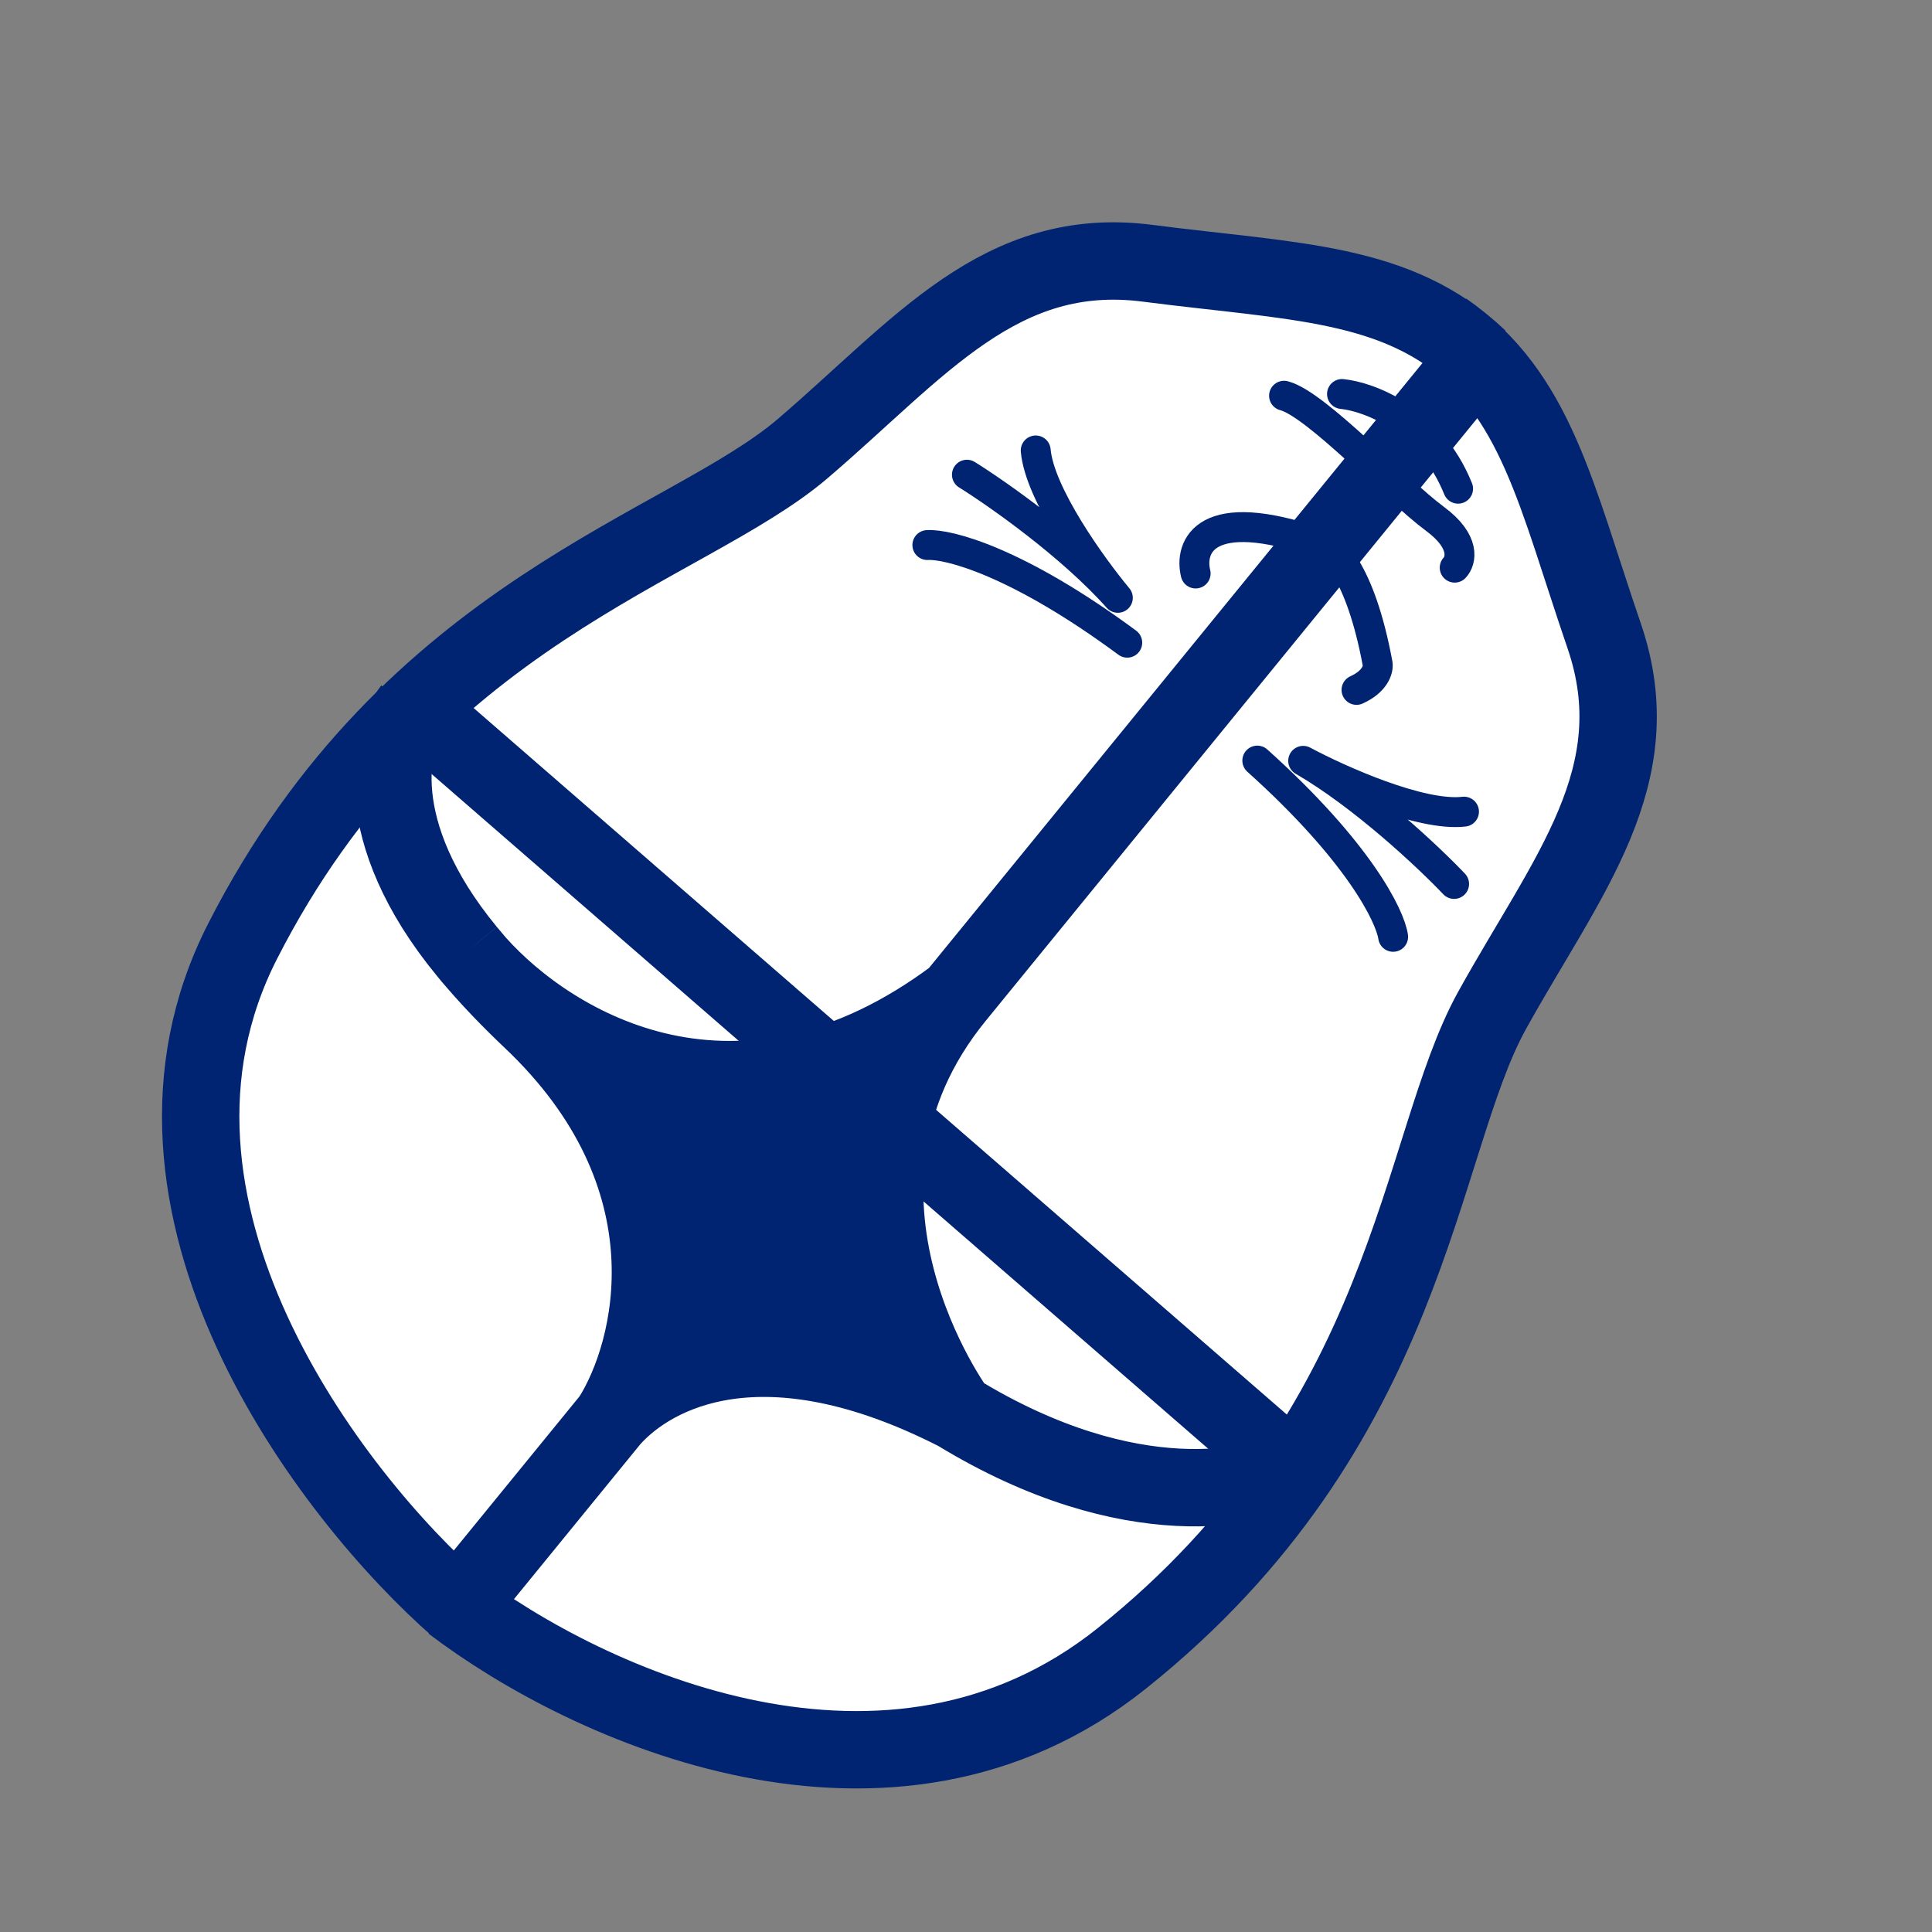 <svg xmlns="http://www.w3.org/2000/svg" xmlns:xlink="http://www.w3.org/1999/xlink" version="1.1" width="42" height="42" viewBox="0 0 1000 1000" xml:space="preserve">
<rect x="0" y="0" width="1000" height="1000" fill="#808080" stroke="none"/>
<desc>Created with Fabric.js 3.5.0</desc>
<defs>
</defs>
<rect x="0" y="0" width="100%" height="100%" fill="rgba(255,255,255,0)"/>
<g transform="matrix(19.039 15.531 -15.531 19.039 500 499.999)" id="735634">
<g style="" vector-effect="non-scaling-stroke">
		<g transform="matrix(1 0 0 1 -0.188 0.237)">
<path style="stroke: none; stroke-width: 1; stroke-dasharray: none; stroke-linecap: butt; stroke-dashoffset: 0; stroke-linejoin: miter; stroke-miterlimit: 4; is-custom-font: none; font-file-url: none; fill: rgb(255,255,255); fill-rule: nonzero; opacity: 1;" transform=" translate(-13.312, -18.737)" d="M 1.362 27.729 C 2.677 33.824 10.137 35.602 13.743 35.734 C 17.368 35.571 23.961 33.763 25.263 27.729 C 26.913 20.083 23.255 15.415 22.679 12.221 C 22.103 9.027 22.174 6.261 19.518 4.611 C 17.043 3.072 15.428 1.76 13.312 1.74 C 11.197 1.76 9.582 3.072 7.106 4.611 C 4.451 6.261 4.522 9.027 3.946 12.221 C 3.37 15.415 -0.289 20.083 1.362 27.729 Z" stroke-linecap="round"/>
</g>
		<g transform="matrix(1 0 0 1 -0.188 0.24)">
<path style="stroke: #002471; stroke-width: 1.63; stroke-dasharray: none; stroke-linecap: butt; stroke-dashoffset: 0; stroke-linejoin: miter; stroke-miterlimit: 4; is-custom-font: none; font-file-url: none; fill: none; fill-rule: nonzero; opacity: 1;" transform=" translate(-13.312, -18.74)" d="M 13.783 35.736 C 10.192 35.616 2.682 33.846 1.362 27.729 C -0.289 20.083 3.37 15.415 3.946 12.221 C 4.522 9.027 4.451 6.261 7.106 4.611 C 9.762 2.96 11.428 1.57 13.783 1.757 M 13.594 35.74 C 17.184 35.62 23.943 33.846 25.263 27.729 C 26.913 20.083 23.255 15.415 22.679 12.221 C 22.103 9.027 22.174 6.261 19.518 4.611 C 16.863 2.96 15.197 1.57 12.842 1.757" stroke-linecap="round"/>
</g>
		<g transform="matrix(1 0 0 1 -1.273 6.371)">
<path style="stroke: none; stroke-width: 1; stroke-dasharray: none; stroke-linecap: butt; stroke-dashoffset: 0; stroke-linejoin: miter; stroke-miterlimit: 4; is-custom-font: none; font-file-url: none; fill: #002471; fill-rule: nonzero; opacity: 1;" transform=" translate(-12.227, -24.871)" d="M 13.737 30.614 C 13.54 28.944 11.938 25.517 7.109 25.165 C 6.513 25.121 5.972 25.054 5.48 24.968 C 5.368 24.95 5.261 24.93 5.159 24.908 C 5.263 24.929 5.371 24.949 5.48 24.968 C 7.851 25.346 12.359 24.669 13.737 19.129 C 13.737 24.49 19.295 25.901 19.295 25.901 C 14.822 26.865 13.798 29.288 13.737 30.614 Z" stroke-linecap="round"/>
</g>
		<g transform="matrix(1 0 0 1 -0.234 0.315)">
<path style="stroke: #002471; stroke-width: 1.63; stroke-dasharray: none; stroke-linecap: butt; stroke-dashoffset: 0; stroke-linejoin: miter; stroke-miterlimit: 4; is-custom-font: none; font-file-url: none; fill: none; fill-rule: nonzero; opacity: 1;" transform=" translate(-13.266, -18.815)" d="M 13.737 35.693 L 13.737 30.614 M 13.737 30.614 C 13.54 28.944 11.938 25.517 7.109 25.165 C 6.513 25.121 5.972 25.054 5.48 24.968 M 13.737 30.614 C 13.798 29.288 14.822 26.865 19.295 25.901 M 19.295 25.901 C 23.595 25.312 25.205 23.088 25.5 22.4 M 19.295 25.901 C 19.295 25.901 13.737 24.49 13.737 19.129 M 13.737 19.129 L 13.737 1.937 M 13.737 19.129 C 12.359 24.669 7.851 25.346 5.48 24.968 M 5.48 24.968 C 5.371 24.949 5.263 24.929 5.159 24.908 M 5.48 24.968 C 5.368 24.95 5.261 24.93 5.159 24.908 M 5.159 24.908 C 1.929 24.26 1.055 22.455 1.033 21.684" stroke-linecap="round"/>
</g>
		<g transform="matrix(1 0 0 1 -0.201 3.511)">
<path style="stroke: #002471; stroke-width: 1.63; stroke-dasharray: none; stroke-linecap: butt; stroke-dashoffset: 0; stroke-linejoin: miter; stroke-miterlimit: 4; is-custom-font: none; font-file-url: none; fill: none; fill-rule: nonzero; opacity: 1;" transform=" translate(-13.299, -22.011)" d="M 25.626 22.394 L 0.973 21.628" stroke-linecap="round"/>
</g>
		<g transform="matrix(1 0 0 1 -3.954 -6.891)">
<path style="stroke: #002471; stroke-width: 0.63; stroke-dasharray: none; stroke-linecap: round; stroke-dashoffset: 0; stroke-linejoin: miter; stroke-miterlimit: 4; is-custom-font: none; font-file-url: none; fill: none; fill-rule: nonzero; opacity: 1;" transform=" translate(-9.546, -11.609)" d="M 7.264 12.143 C 7.588 11.844 8.954 11.212 11.827 11.075" stroke-linecap="round"/>
</g>
		<g transform="matrix(1 0 0 1 4.302 -6.698)">
<path style="stroke: #002471; stroke-width: 0.63; stroke-dasharray: none; stroke-linecap: round; stroke-dashoffset: 0; stroke-linejoin: miter; stroke-miterlimit: 4; is-custom-font: none; font-file-url: none; fill: none; fill-rule: nonzero; opacity: 1;" transform=" translate(-17.802, -11.802)" d="M 20.084 12.336 C 19.76 12.037 18.394 11.405 15.52 11.268" stroke-linecap="round"/>
</g>
		<g transform="matrix(1 0 0 1 -4.476 -8.688)">
<path style="stroke: #002471; stroke-width: 0.63; stroke-dasharray: none; stroke-linecap: round; stroke-dashoffset: 0; stroke-linejoin: round; stroke-miterlimit: 4; is-custom-font: none; font-file-url: none; fill: none; fill-rule: nonzero; opacity: 1;" transform=" translate(-9.024, -9.812)" d="M 6.973 10.468 C 7.734 10.371 9.621 10.235 11.076 10.468 C 10.242 10.305 8.414 9.816 7.773 9.156" stroke-linecap="round"/>
</g>
		<g transform="matrix(1 0 0 1 4.823 -8.495)">
<path style="stroke: #002471; stroke-width: 0.63; stroke-dasharray: none; stroke-linecap: round; stroke-dashoffset: 0; stroke-linejoin: round; stroke-miterlimit: 4; is-custom-font: none; font-file-url: none; fill: none; fill-rule: nonzero; opacity: 1;" transform=" translate(-18.323, -10.005)" d="M 20.375 10.661 C 19.614 10.564 17.727 10.428 16.272 10.661 C 17.106 10.499 18.934 10.009 19.574 9.349" stroke-linecap="round"/>
</g>
		<g transform="matrix(1 0 0 1 0.501 -10.563)">
<path style="stroke: #002471; stroke-width: 0.63; stroke-dasharray: none; stroke-linecap: round; stroke-dashoffset: 0; stroke-linejoin: round; stroke-miterlimit: 4; is-custom-font: none; font-file-url: none; fill: none; fill-rule: nonzero; opacity: 1;" transform=" translate(-14.001, -7.937)" d="M 12.022 9.035 C 11.561 8.687 11.238 7.771 13.625 6.898 C 13.844 6.753 14.665 6.787 16.198 8.088 C 16.279 8.161 16.392 8.405 16.198 8.793" stroke-linecap="round"/>
</g>
		<g transform="matrix(1 0 0 1 0.136 -13.336)">
<path style="stroke: #002471; stroke-width: 0.63; stroke-dasharray: none; stroke-linecap: round; stroke-dashoffset: 0; stroke-linejoin: round; stroke-miterlimit: 4; is-custom-font: none; font-file-url: none; fill: none; fill-rule: nonzero; opacity: 1;" transform=" translate(-13.636, -5.164)" d="M 16.173 5.49 C 16.188 5.296 16.016 4.917 15.201 4.956 C 14.182 5.005 11.727 4.665 11.098 4.956" stroke-linecap="round"/>
</g>
		<g transform="matrix(1 0 0 1 0.1 -14.553)">
<path style="stroke: #002471; stroke-width: 0.63; stroke-dasharray: none; stroke-linecap: round; stroke-dashoffset: 0; stroke-linejoin: round; stroke-miterlimit: 4; is-custom-font: none; font-file-url: none; fill: none; fill-rule: nonzero; opacity: 1;" transform=" translate(-13.6, -3.947)" d="M 12.021 4.156 C 12.499 3.84 13.799 3.398 15.177 4.156" stroke-linecap="round"/>
</g>
</g>
</g>
</svg>